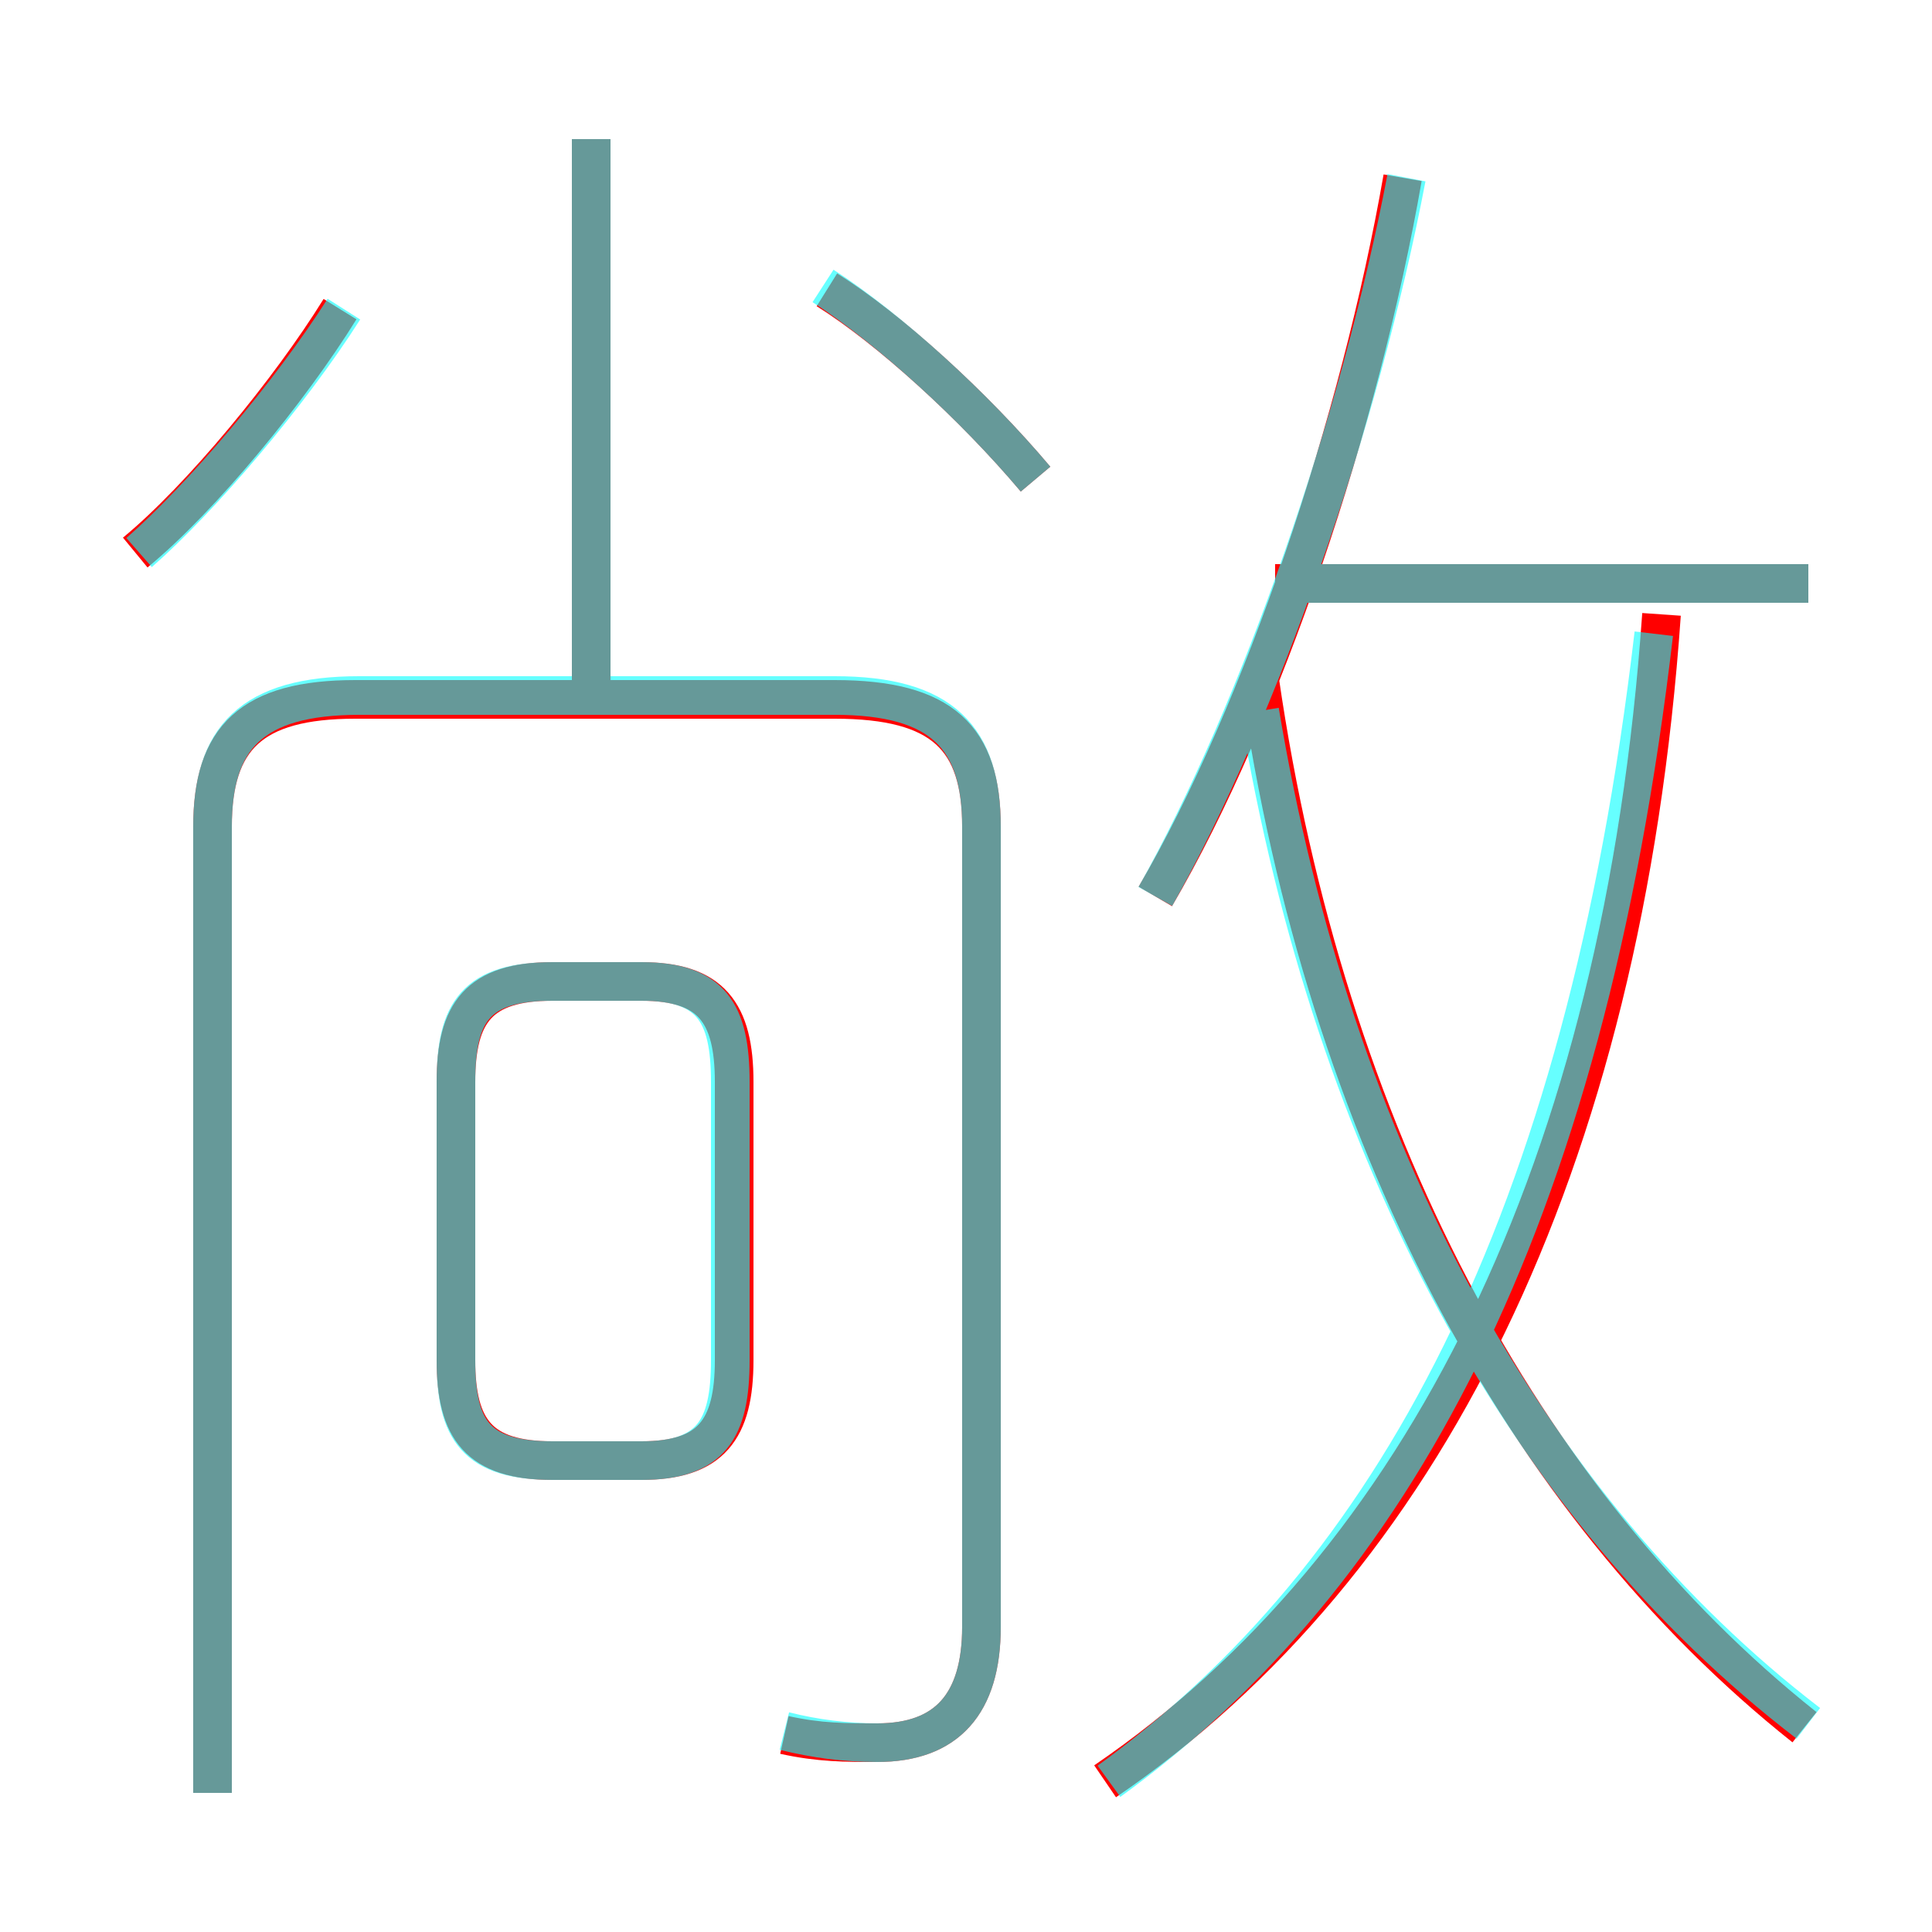 <?xml version='1.0' encoding='utf8'?>
<svg viewBox="0.0 -6.0 50.0 50.0" version="1.1" xmlns="http://www.w3.org/2000/svg">
<rect x="0.0" y="-6.0" width="50.0" height="50.0" fill="#333333" stroke="none"/>
<rect x="-1000" y="-1000" width="2000" height="2000" stroke="white" fill="white"/>
<g style="fill:none;stroke:rgba(255, 0, 0, 1);  stroke-width:1"><path d="M 20.3 0.9 C 21.2 1.1 21.9 1.1 22.7 1.1 C 24.5 1.1 25.4 0.1 25.4 -1.9 L 25.4 -22.6 C 25.4 -24.9 24.4 -25.9 21.6 -25.9 L 9.2 -25.9 C 6.5 -25.9 5.5 -24.9 5.5 -22.6 L 5.5 2.4 M 14.3 -6.2 L 16.6 -6.2 C 18.4 -6.2 19.0 -7.0 19.0 -8.8 L 19.0 -16.0 C 19.0 -17.8 18.4 -18.6 16.6 -18.6 L 14.3 -18.6 C 12.4 -18.6 11.8 -17.8 11.8 -16.0 L 11.8 -8.8 C 11.8 -7.0 12.4 -6.2 14.3 -6.2 Z M 3.5 -29.7 C 5.2 -31.1 7.5 -33.9 8.8 -36.0 M 28.6 2.1 C 36.8 -3.5 42.0 -13.8 43.0 -28.1 M 15.3 -25.4 L 15.3 -40.4 M 46.7 0.7 C 39.4 -5.1 34.3 -14.7 32.6 -26.4 M 26.8 -31.6 C 25.2 -33.5 23.0 -35.5 21.4 -36.5 M 29.9 -20.8 C 32.7 -25.6 35.2 -33.1 36.3 -39.4 M 46.8 -28.9 L 33.0 -28.9" transform="translate(0.0 38.0)" />
</g>
<g style="fill:none;stroke:rgba(0, 255, 255, 0.6);  stroke-width:1">
<path d="M 20.3 0.8 C 21.1 1.0 21.9 1.1 22.7 1.1 C 24.5 1.1 25.4 0.1 25.4 -1.9 L 25.4 -22.6 C 25.4 -24.9 24.4 -26.0 21.6 -26.0 L 9.3 -26.0 C 6.5 -26.0 5.5 -24.9 5.5 -22.6 L 5.5 2.4 M 14.3 -6.2 L 16.6 -6.2 C 18.4 -6.2 18.9 -7.0 18.9 -8.8 L 18.9 -16.0 C 18.9 -17.8 18.4 -18.6 16.6 -18.6 L 14.3 -18.6 C 12.3 -18.6 11.8 -17.8 11.8 -16.0 L 11.8 -8.8 C 11.8 -7.0 12.3 -6.2 14.3 -6.2 Z M 3.6 -29.7 C 5.2 -31.1 7.5 -33.8 8.9 -36.0 M 15.3 -25.9 L 15.3 -40.4 M 28.7 2.1 C 36.0 -3.2 41.0 -12.2 42.8 -27.6 M 46.8 0.6 C 39.5 -5.0 34.5 -14.2 32.6 -25.6 M 26.8 -31.6 C 25.2 -33.5 23.0 -35.5 21.3 -36.6 M 29.9 -20.8 C 32.6 -25.6 35.2 -33.1 36.4 -39.4 M 46.8 -28.9 L 33.5 -28.9" transform="translate(0.0 38.0)" />
</g>
</svg>